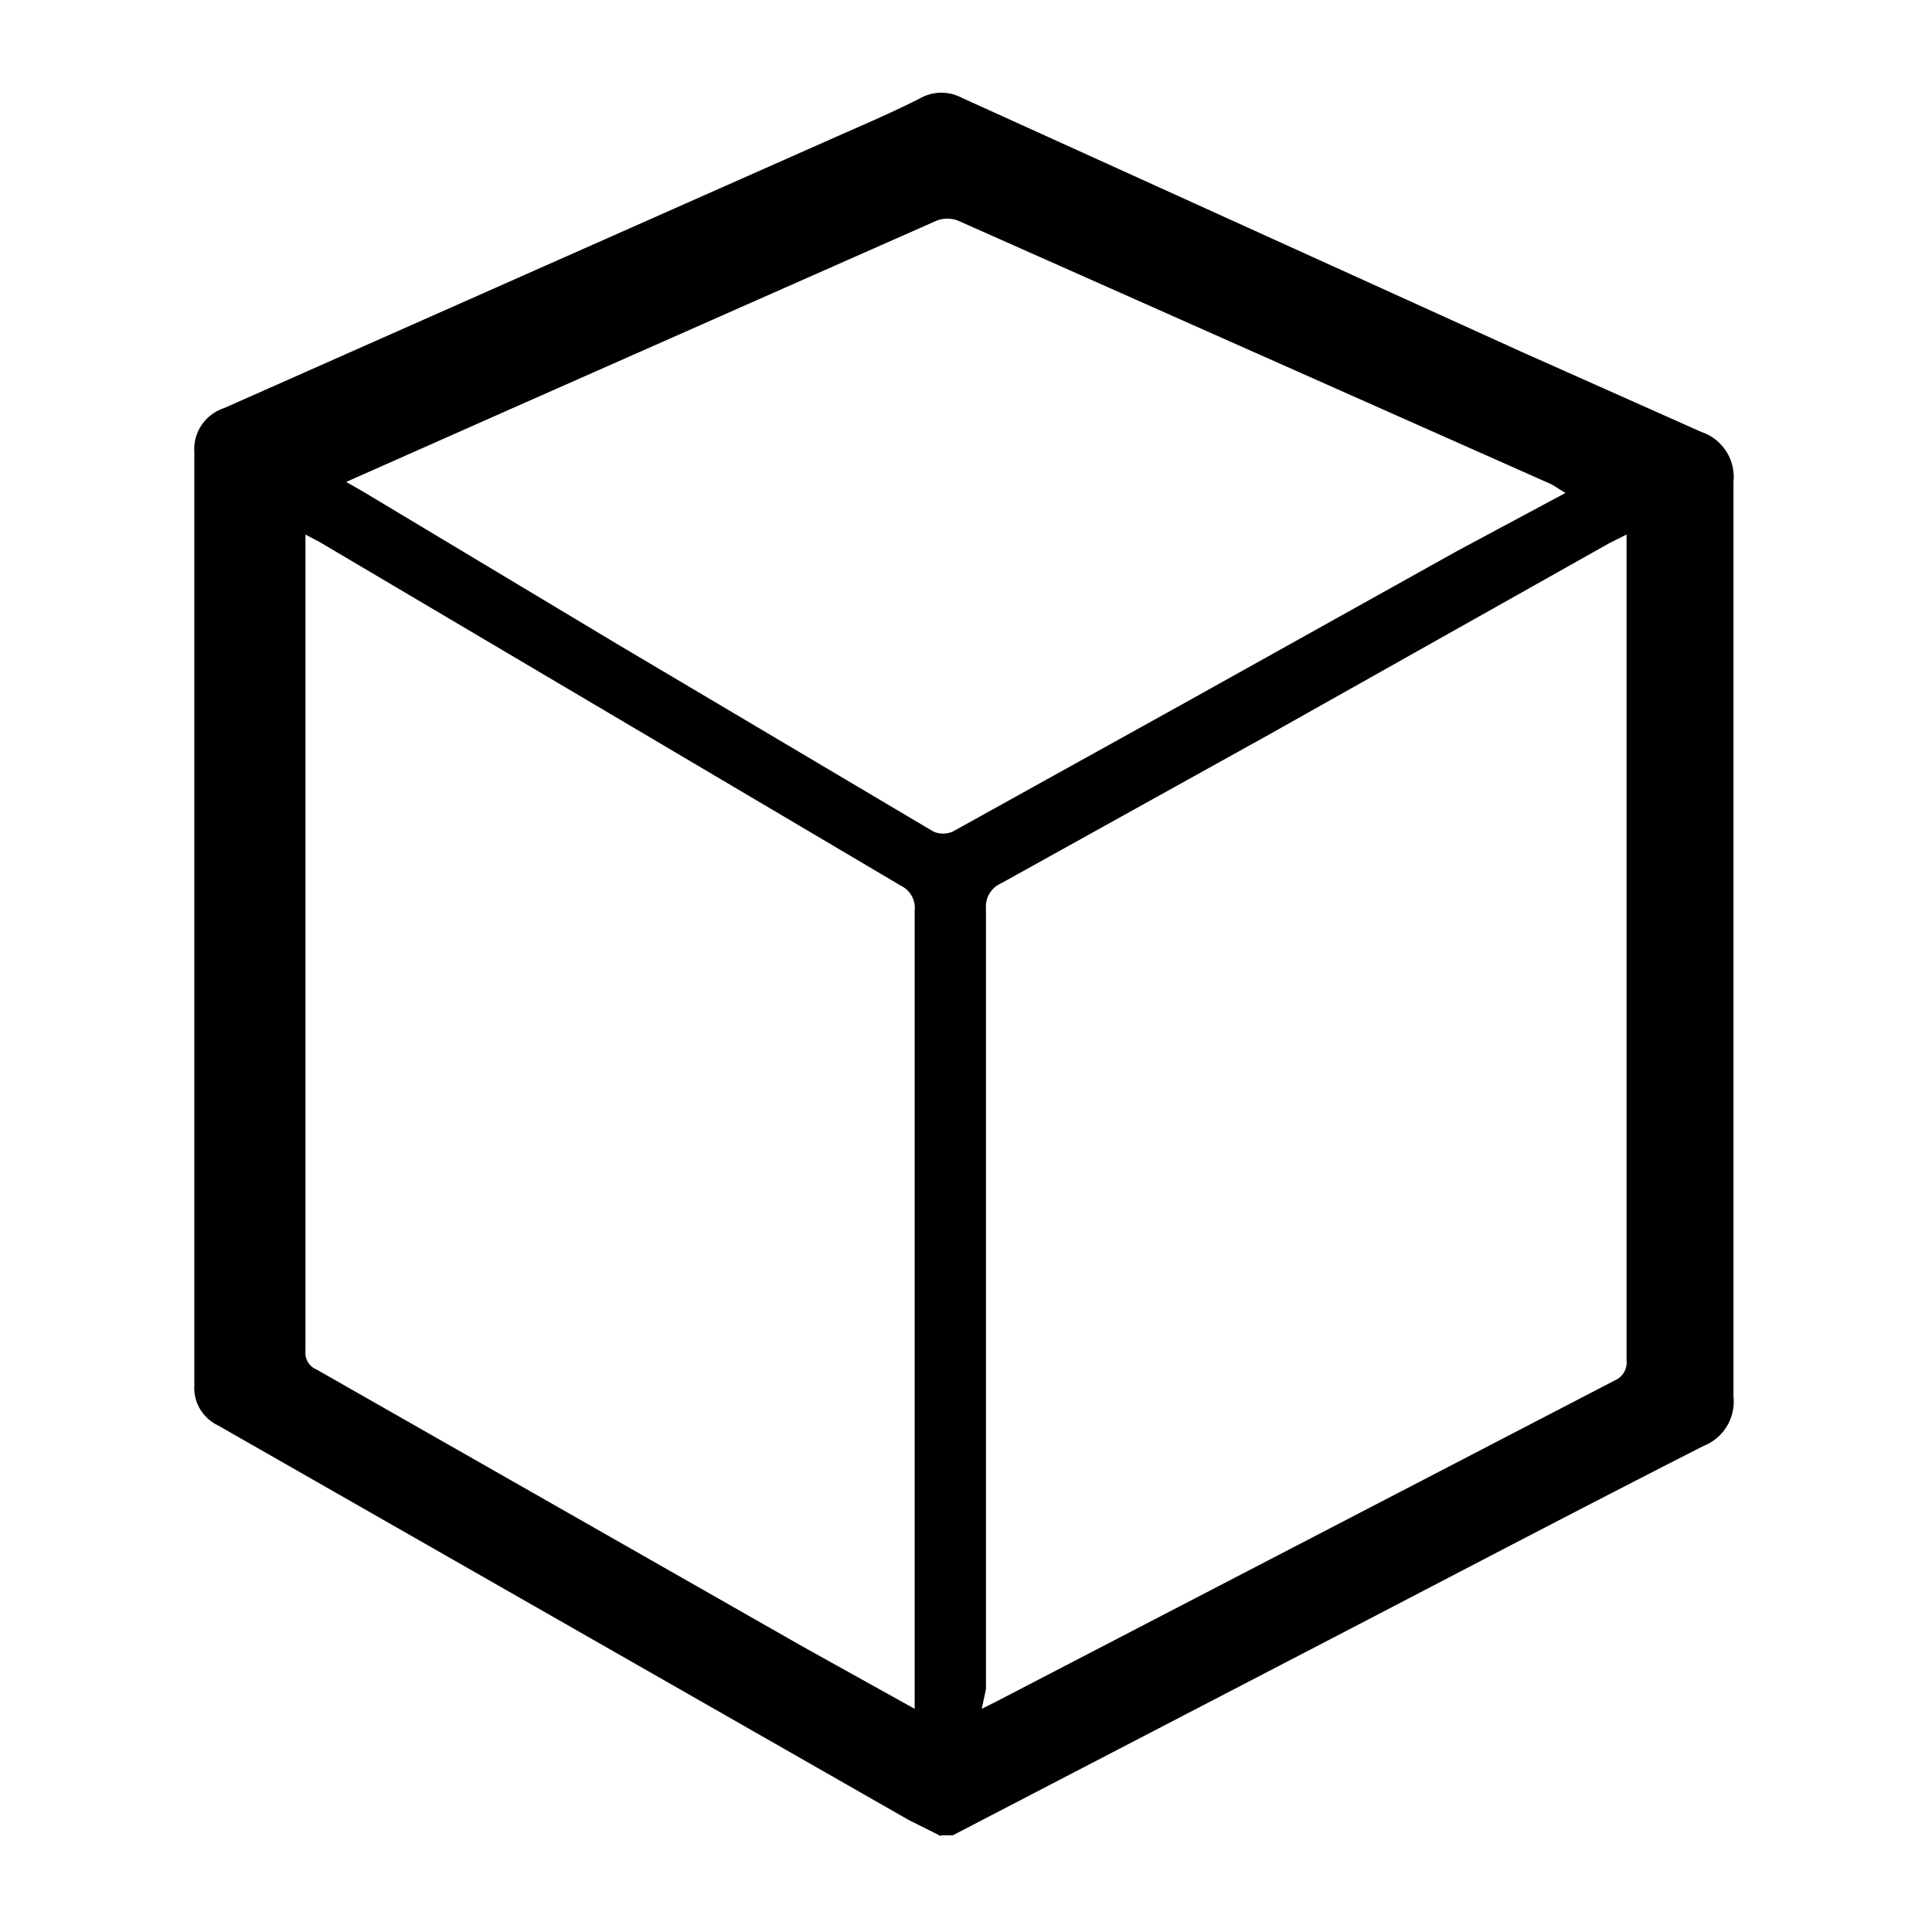 <svg xmlns="http://www.w3.org/2000/svg" version="1.1" xmlns:xlink="http://www.w3.org/1999/xlink" xmlns:svgjs="http://svgjs.dev/svgjs" width="256" height="256"><svg data-name="Layer 1" xmlns="http://www.w3.org/2000/svg" viewBox="0 0 226.994 256" width="256" height="256"><path d="m110.181 243.295-4.272-2.136-91.517-52.279a5.51 5.51 0 0 1-3.148-5.284V59.925a5.74 5.74 0 0 1 3.935-5.846l81.173-35.978c3.823-1.686 7.758-3.373 11.243-5.172a5.74 5.74 0 0 1 5.284 0l74.316 33.729 23.723 10.569a6.296 6.296 0 0 1 4.272 6.633v121.198a6.296 6.296 0 0 1-3.935 6.521c-18.776 9.557-37.551 19.451-56.215 29.119l-43.285 22.486h-1.575Zm5.396-16.864 1.799-.899 82.073-42.61a2.586 2.586 0 0 0 1.574-2.698V70.83l-2.249 1.124-44.971 25.296-35.64 19.787a3.37 3.37 0 0 0-2.023 3.373v103.436Zm-8.882 0V120.636a3.26 3.26 0 0 0-1.799-3.26L27.882 71.842 25.97 70.83v108.269a2.36 2.36 0 0 0 1.461 2.361l64.309 36.651Zm86.233-161.11-1.799-1.124-78.7-34.965a3.94 3.94 0 0 0-2.811 0L55.203 53.291 31.368 63.86l2.361 1.35 33.729 20.237 41.711 24.734a3.15 3.15 0 0 0 2.586 0l30.806-17.089 36.089-20.124Z"></path></svg><style>@media (prefers-color-scheme: light) { :root { filter: none; } }
@media (prefers-color-scheme: dark) { :root { filter: invert(100%); } }
</style></svg>